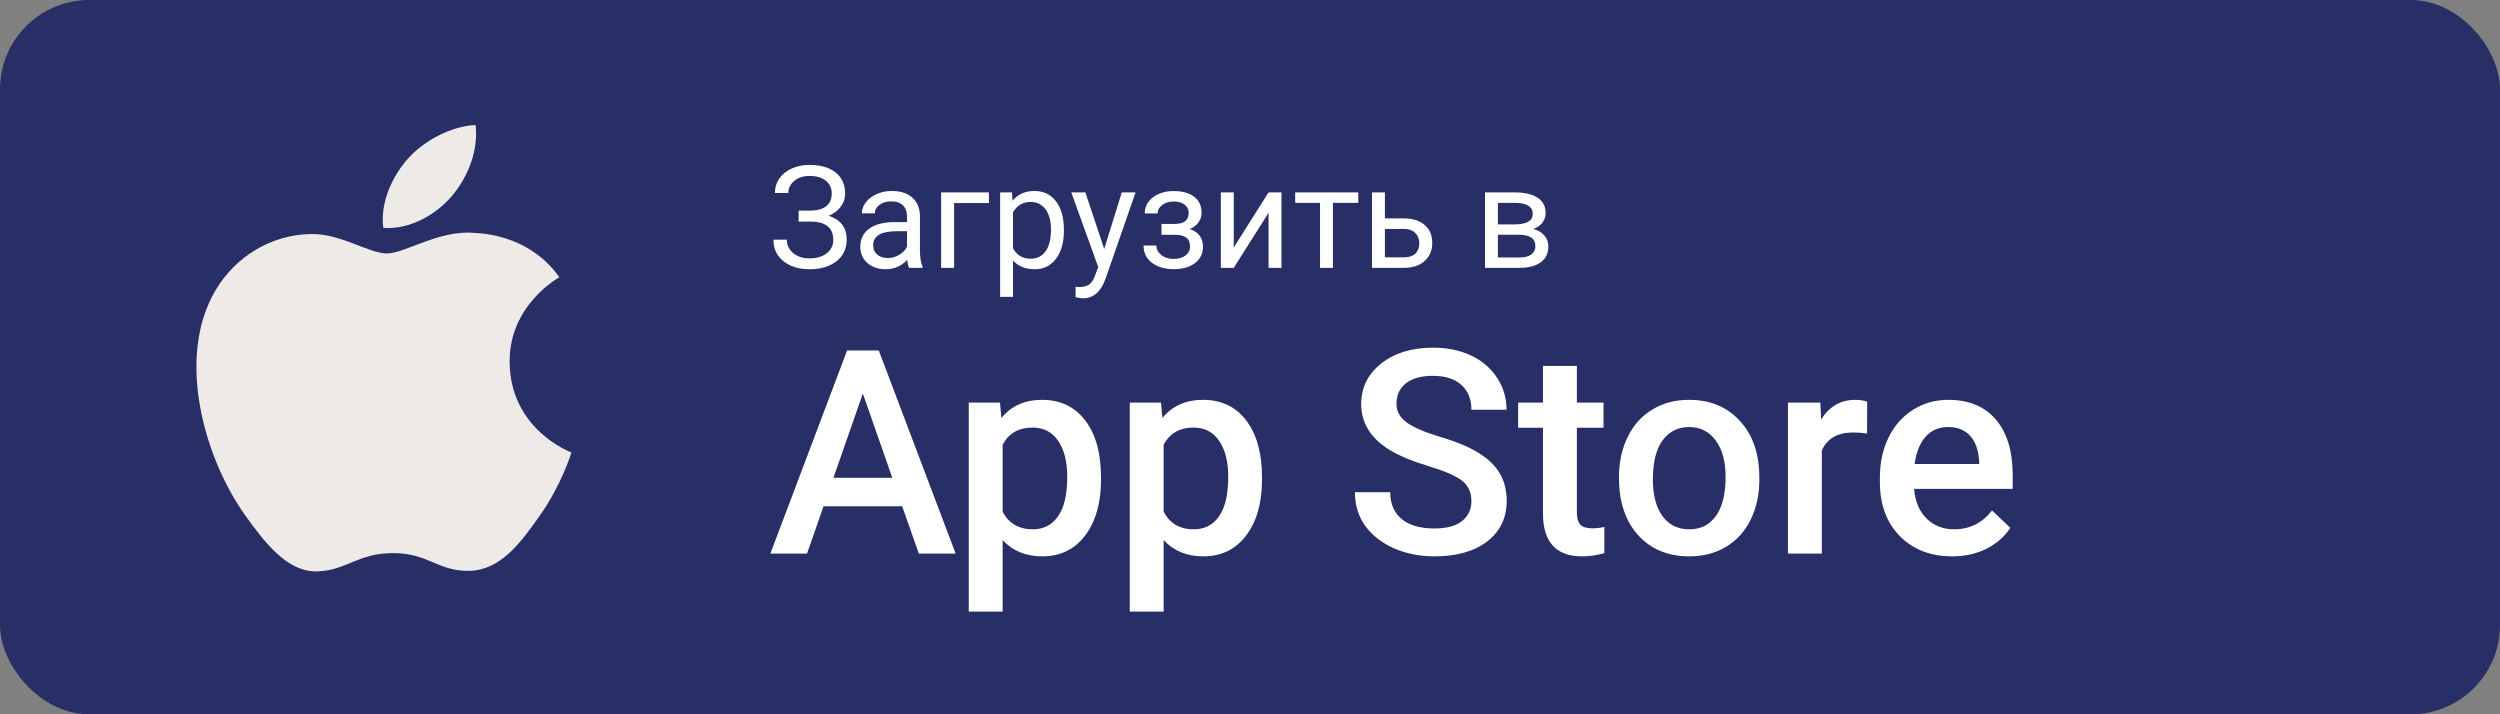 <?xml version="1.0" encoding="UTF-8"?>
<svg width="140px" height="40px" viewBox="0 0 140 40" version="1.1" xmlns="http://www.w3.org/2000/svg" xmlns:xlink="http://www.w3.org/1999/xlink">
    <rect x="0" y="0" width="140" height="40" fill="#808080" stroke="none"/>
    <!-- Generator: Sketch 51.2 (57519) - http://www.bohemiancoding.com/sketch -->
    <title>Group</title>
    <desc>Created with Sketch.</desc>
    <defs></defs>
    <g id="Page-1" stroke="none" stroke-width="1" fill="none" fill-rule="evenodd">
        <g id="zam_website_homepage-" transform="translate(-309, -8375)" fill-rule="nonzero">
            <g id="Group-57" transform="translate(0, 7680)">
                <g id="Group-55" transform="translate(150, 695)">
                    <g id="Group" transform="translate(159, 0)">
                        <rect id="Rectangle-path" fill-opacity="0" fill="#000000" x="0" y="0" width="140" height="40"></rect>
                        <rect id="Rectangle-path" fill="#282E66" x="0" y="0" width="140" height="40" rx="5"></rect>
                        <path d="M46.578,10.84 C46.578,10.538 46.467,10.298 46.246,10.121 C46.027,9.941 45.719,9.852 45.32,9.852 C44.987,9.852 44.707,9.944 44.48,10.129 C44.257,10.311 44.145,10.538 44.145,10.809 L43.395,10.809 C43.395,10.507 43.477,10.236 43.641,9.996 C43.807,9.757 44.039,9.57 44.336,9.438 C44.633,9.302 44.961,9.234 45.32,9.234 C45.956,9.234 46.449,9.378 46.801,9.664 C47.152,9.948 47.328,10.344 47.328,10.852 C47.328,11.115 47.247,11.354 47.086,11.57 C46.925,11.787 46.699,11.957 46.41,12.082 C47.079,12.306 47.414,12.75 47.414,13.414 C47.414,13.925 47.224,14.329 46.844,14.629 C46.464,14.928 45.956,15.078 45.32,15.078 C44.943,15.078 44.599,15.012 44.289,14.879 C43.982,14.743 43.742,14.552 43.57,14.305 C43.398,14.057 43.312,13.763 43.312,13.422 L44.062,13.422 C44.062,13.721 44.181,13.971 44.418,14.172 C44.655,14.37 44.956,14.469 45.32,14.469 C45.729,14.469 46.055,14.374 46.297,14.184 C46.542,13.993 46.664,13.742 46.664,13.43 C46.664,12.763 46.251,12.423 45.426,12.41 L44.723,12.41 L44.723,11.793 L45.422,11.793 C45.802,11.785 46.09,11.699 46.285,11.535 C46.48,11.371 46.578,11.139 46.578,10.84 Z M50.906,15 C50.865,14.917 50.831,14.768 50.805,14.555 C50.469,14.904 50.068,15.078 49.602,15.078 C49.185,15.078 48.842,14.961 48.574,14.727 C48.309,14.49 48.176,14.19 48.176,13.828 C48.176,13.388 48.342,13.047 48.676,12.805 C49.012,12.56 49.483,12.438 50.09,12.438 L50.793,12.438 L50.793,12.105 C50.793,11.853 50.717,11.652 50.566,11.504 C50.415,11.353 50.193,11.277 49.898,11.277 C49.641,11.277 49.425,11.342 49.25,11.473 C49.075,11.603 48.988,11.76 48.988,11.945 L48.262,11.945 C48.262,11.734 48.336,11.531 48.484,11.336 C48.635,11.138 48.839,10.982 49.094,10.867 C49.352,10.753 49.634,10.695 49.941,10.695 C50.428,10.695 50.81,10.818 51.086,11.062 C51.362,11.305 51.505,11.639 51.516,12.066 L51.516,14.012 C51.516,14.4 51.565,14.708 51.664,14.938 L51.664,15 L50.906,15 Z M49.707,14.449 C49.934,14.449 50.148,14.391 50.352,14.273 C50.555,14.156 50.702,14.004 50.793,13.816 L50.793,12.949 L50.227,12.949 C49.341,12.949 48.898,13.208 48.898,13.727 C48.898,13.953 48.974,14.13 49.125,14.258 C49.276,14.385 49.47,14.449 49.707,14.449 Z M55.379,11.371 L53.43,11.371 L53.43,15 L52.703,15 L52.703,10.773 L55.379,10.773 L55.379,11.371 Z M59.578,12.934 C59.578,13.577 59.431,14.095 59.137,14.488 C58.842,14.882 58.444,15.078 57.941,15.078 C57.428,15.078 57.025,14.915 56.73,14.59 L56.73,16.625 L56.008,16.625 L56.008,10.773 L56.668,10.773 L56.703,11.242 C56.997,10.878 57.406,10.695 57.93,10.695 C58.438,10.695 58.839,10.887 59.133,11.27 C59.43,11.652 59.578,12.185 59.578,12.867 L59.578,12.934 Z M58.855,12.852 C58.855,12.375 58.754,11.999 58.551,11.723 C58.348,11.447 58.069,11.309 57.715,11.309 C57.277,11.309 56.949,11.503 56.73,11.891 L56.73,13.91 C56.947,14.296 57.277,14.488 57.723,14.488 C58.069,14.488 58.344,14.352 58.547,14.078 C58.753,13.802 58.855,13.393 58.855,12.852 Z M61.836,13.941 L62.82,10.773 L63.594,10.773 L61.895,15.652 C61.632,16.355 61.214,16.707 60.641,16.707 L60.504,16.695 L60.234,16.645 L60.234,16.059 L60.43,16.074 C60.675,16.074 60.865,16.025 61,15.926 C61.138,15.827 61.251,15.646 61.34,15.383 L61.5,14.953 L59.992,10.773 L60.781,10.773 L61.836,13.941 Z M66.566,11.93 C66.566,11.732 66.491,11.575 66.34,11.461 C66.189,11.344 65.982,11.285 65.719,11.285 C65.463,11.285 65.25,11.352 65.078,11.484 C64.909,11.617 64.824,11.773 64.824,11.953 L64.106,11.953 C64.106,11.586 64.259,11.285 64.566,11.051 C64.874,10.816 65.258,10.699 65.719,10.699 C66.213,10.699 66.599,10.806 66.875,11.02 C67.151,11.23 67.289,11.533 67.289,11.926 C67.289,12.116 67.232,12.29 67.117,12.449 C67.003,12.608 66.84,12.734 66.629,12.828 C67.121,12.995 67.367,13.323 67.367,13.812 C67.367,14.2 67.217,14.508 66.918,14.734 C66.618,14.961 66.219,15.074 65.719,15.074 C65.232,15.074 64.829,14.956 64.512,14.719 C64.197,14.479 64.039,14.156 64.039,13.75 L64.758,13.75 C64.758,13.956 64.849,14.133 65.031,14.281 C65.216,14.427 65.445,14.5 65.719,14.5 C65.995,14.5 66.217,14.436 66.387,14.309 C66.556,14.181 66.641,14.016 66.641,13.812 C66.641,13.575 66.569,13.406 66.426,13.305 C66.285,13.2 66.065,13.148 65.766,13.148 L65.043,13.148 L65.043,12.539 L65.828,12.539 C66.32,12.526 66.566,12.323 66.566,11.93 Z M71.039,10.773 L71.762,10.773 L71.762,15 L71.039,15 L71.039,11.918 L69.09,15 L68.367,15 L68.367,10.773 L69.09,10.773 L69.09,13.859 L71.039,10.773 Z M76.062,11.359 L74.644,11.359 L74.644,15 L73.922,15 L73.922,11.359 L72.531,11.359 L72.531,10.773 L76.062,10.773 L76.062,11.359 Z M77.555,12.23 L78.652,12.23 C79.132,12.236 79.51,12.361 79.789,12.605 C80.068,12.85 80.207,13.182 80.207,13.602 C80.207,14.023 80.064,14.362 79.777,14.617 C79.491,14.872 79.106,15 78.621,15 L76.832,15 L76.832,10.773 L77.555,10.773 L77.555,12.23 Z M77.555,12.82 L77.555,14.41 L78.629,14.41 C78.9,14.41 79.109,14.341 79.258,14.203 C79.406,14.062 79.481,13.871 79.481,13.629 C79.481,13.395 79.408,13.203 79.262,13.055 C79.118,12.904 78.917,12.825 78.656,12.82 L77.555,12.82 Z M83.16,15 L83.16,10.773 L84.809,10.773 C85.371,10.773 85.802,10.872 86.102,11.07 C86.404,11.266 86.555,11.553 86.555,11.934 C86.555,12.129 86.496,12.306 86.379,12.465 C86.262,12.621 86.088,12.741 85.859,12.824 C86.115,12.884 86.319,13.001 86.473,13.176 C86.629,13.35 86.707,13.559 86.707,13.801 C86.707,14.189 86.564,14.486 86.277,14.691 C85.993,14.897 85.591,15 85.07,15 L83.16,15 Z M83.883,13.145 L83.883,14.418 L85.078,14.418 C85.38,14.418 85.606,14.362 85.754,14.25 C85.905,14.138 85.981,13.98 85.981,13.777 C85.981,13.355 85.671,13.145 85.051,13.145 L83.883,13.145 Z M83.883,12.566 L84.816,12.566 C85.493,12.566 85.832,12.368 85.832,11.973 C85.832,11.577 85.512,11.372 84.871,11.359 L83.883,11.359 L83.883,12.566 Z M50.523,28.352 L46.117,28.352 L45.195,31 L43.141,31 L47.438,19.625 L49.211,19.625 L53.516,31 L51.453,31 L50.523,28.352 Z M46.672,26.758 L49.969,26.758 L48.32,22.039 L46.672,26.758 Z M61.656,26.859 C61.656,28.167 61.359,29.211 60.766,29.992 C60.172,30.768 59.375,31.156 58.375,31.156 C57.448,31.156 56.706,30.852 56.148,30.242 L56.148,34.25 L54.25,34.25 L54.25,22.547 L56,22.547 L56.078,23.406 C56.635,22.729 57.393,22.391 58.352,22.391 C59.383,22.391 60.19,22.776 60.773,23.547 C61.362,24.312 61.656,25.378 61.656,26.742 L61.656,26.859 Z M59.766,26.695 C59.766,25.852 59.596,25.182 59.258,24.688 C58.925,24.193 58.445,23.945 57.82,23.945 C57.044,23.945 56.487,24.266 56.148,24.906 L56.148,28.656 C56.492,29.312 57.055,29.641 57.836,29.641 C58.44,29.641 58.911,29.398 59.25,28.914 C59.594,28.424 59.766,27.685 59.766,26.695 Z M70.672,26.859 C70.672,28.167 70.375,29.211 69.781,29.992 C69.188,30.768 68.391,31.156 67.391,31.156 C66.463,31.156 65.721,30.852 65.164,30.242 L65.164,34.25 L63.266,34.25 L63.266,22.547 L65.016,22.547 L65.094,23.406 C65.651,22.729 66.409,22.391 67.367,22.391 C68.398,22.391 69.206,22.776 69.789,23.547 C70.378,24.312 70.672,25.378 70.672,26.742 L70.672,26.859 Z M68.781,26.695 C68.781,25.852 68.612,25.182 68.273,24.688 C67.94,24.193 67.461,23.945 66.836,23.945 C66.06,23.945 65.503,24.266 65.164,24.906 L65.164,28.656 C65.508,29.312 66.07,29.641 66.852,29.641 C67.456,29.641 67.927,29.398 68.266,28.914 C68.609,28.424 68.781,27.685 68.781,26.695 Z M82.398,28.07 C82.398,27.57 82.221,27.185 81.867,26.914 C81.518,26.643 80.885,26.37 79.969,26.094 C79.052,25.818 78.323,25.51 77.781,25.172 C76.745,24.521 76.227,23.672 76.227,22.625 C76.227,21.708 76.599,20.953 77.344,20.359 C78.094,19.766 79.065,19.469 80.258,19.469 C81.049,19.469 81.755,19.615 82.375,19.906 C82.995,20.198 83.482,20.615 83.836,21.156 C84.19,21.693 84.367,22.289 84.367,22.945 L82.398,22.945 C82.398,22.352 82.211,21.888 81.836,21.555 C81.466,21.216 80.935,21.047 80.242,21.047 C79.596,21.047 79.094,21.185 78.734,21.461 C78.38,21.737 78.203,22.122 78.203,22.617 C78.203,23.034 78.396,23.383 78.781,23.664 C79.167,23.94 79.802,24.211 80.688,24.477 C81.573,24.737 82.284,25.037 82.82,25.375 C83.357,25.708 83.75,26.094 84,26.531 C84.25,26.963 84.375,27.471 84.375,28.055 C84.375,29.003 84.01,29.758 83.281,30.32 C82.557,30.878 81.573,31.156 80.328,31.156 C79.505,31.156 78.747,31.005 78.055,30.703 C77.367,30.396 76.831,29.974 76.445,29.438 C76.065,28.901 75.875,28.276 75.875,27.562 L77.852,27.562 C77.852,28.208 78.065,28.708 78.492,29.062 C78.919,29.417 79.531,29.594 80.328,29.594 C81.016,29.594 81.531,29.456 81.875,29.18 C82.224,28.898 82.398,28.529 82.398,28.07 Z M88.305,20.492 L88.305,22.547 L89.797,22.547 L89.797,23.953 L88.305,23.953 L88.305,28.672 C88.305,28.995 88.367,29.229 88.492,29.375 C88.622,29.516 88.852,29.586 89.18,29.586 C89.398,29.586 89.62,29.56 89.844,29.508 L89.844,30.977 C89.412,31.096 88.995,31.156 88.594,31.156 C87.135,31.156 86.406,30.352 86.406,28.742 L86.406,23.953 L85.016,23.953 L85.016,22.547 L86.406,22.547 L86.406,20.492 L88.305,20.492 Z M90.664,26.695 C90.664,25.867 90.828,25.122 91.156,24.461 C91.484,23.794 91.945,23.284 92.539,22.93 C93.133,22.57 93.815,22.391 94.586,22.391 C95.727,22.391 96.651,22.758 97.359,23.492 C98.073,24.227 98.458,25.201 98.516,26.414 L98.523,26.859 C98.523,27.693 98.362,28.438 98.039,29.094 C97.721,29.75 97.263,30.258 96.664,30.617 C96.07,30.977 95.383,31.156 94.602,31.156 C93.409,31.156 92.453,30.76 91.734,29.969 C91.021,29.172 90.664,28.112 90.664,26.789 L90.664,26.695 Z M92.562,26.859 C92.562,27.729 92.742,28.412 93.102,28.906 C93.461,29.396 93.961,29.641 94.602,29.641 C95.242,29.641 95.74,29.391 96.094,28.891 C96.453,28.391 96.633,27.659 96.633,26.695 C96.633,25.841 96.448,25.164 96.078,24.664 C95.713,24.164 95.216,23.914 94.586,23.914 C93.966,23.914 93.474,24.162 93.109,24.656 C92.745,25.146 92.562,25.88 92.562,26.859 Z M104.555,24.281 C104.305,24.24 104.047,24.219 103.781,24.219 C102.911,24.219 102.326,24.552 102.023,25.219 L102.023,31 L100.125,31 L100.125,22.547 L101.938,22.547 L101.984,23.492 C102.443,22.758 103.078,22.391 103.891,22.391 C104.161,22.391 104.385,22.427 104.562,22.5 L104.555,24.281 Z M109.32,31.156 C108.117,31.156 107.141,30.779 106.391,30.023 C105.646,29.263 105.273,28.253 105.273,26.992 L105.273,26.758 C105.273,25.914 105.435,25.162 105.758,24.5 C106.086,23.833 106.544,23.315 107.133,22.945 C107.721,22.576 108.378,22.391 109.102,22.391 C110.253,22.391 111.141,22.758 111.766,23.492 C112.396,24.227 112.711,25.266 112.711,26.609 L112.711,27.375 L107.188,27.375 C107.245,28.073 107.477,28.625 107.883,29.031 C108.294,29.438 108.81,29.641 109.43,29.641 C110.299,29.641 111.008,29.289 111.555,28.586 L112.578,29.562 C112.24,30.068 111.786,30.461 111.219,30.742 C110.656,31.018 110.023,31.156 109.32,31.156 Z M109.094,23.914 C108.573,23.914 108.151,24.096 107.828,24.461 C107.51,24.826 107.307,25.333 107.219,25.984 L110.836,25.984 L110.836,25.844 C110.794,25.208 110.625,24.729 110.328,24.406 C110.031,24.078 109.62,23.914 109.094,23.914 Z" id="Shape" fill="#FFFFFF"></path>
                        <rect id="Rectangle-path" fill-opacity="0" fill="#000000" x="11" y="7" width="21" height="25"></rect>
                        <rect id="Rectangle-path" fill-opacity="0" fill="#000000" x="11" y="7" width="21" height="25"></rect>
                        <path d="M28.539,20.284 C28.507,17.117 31.203,15.599 31.323,15.524 C29.808,13.375 27.448,13.08 26.608,13.046 C24.599,12.849 22.689,14.192 21.669,14.192 C20.653,14.192 19.08,13.075 17.414,13.105 C15.225,13.136 13.207,14.339 12.08,16.239 C9.805,20.065 11.497,25.732 13.714,28.835 C14.797,30.354 16.089,32.059 17.785,31.998 C19.418,31.935 20.035,30.974 22.01,30.974 C23.984,30.974 24.539,31.998 26.267,31.967 C28.025,31.935 29.138,30.419 30.214,28.896 C31.458,27.134 31.97,25.428 32,25.34 C31.961,25.323 28.573,24.065 28.539,20.284 Z M25.292,10.992 C26.192,9.934 26.799,8.465 26.634,7 C25.337,7.051 23.766,7.837 22.836,8.893 C22.001,9.83 21.27,11.326 21.466,12.761 C22.913,12.871 24.391,12.048 25.292,10.992 Z" id="Shape" fill="#EEEAE7"></path>
                    </g>
                </g>
            </g>
        </g>
    </g>
</svg>